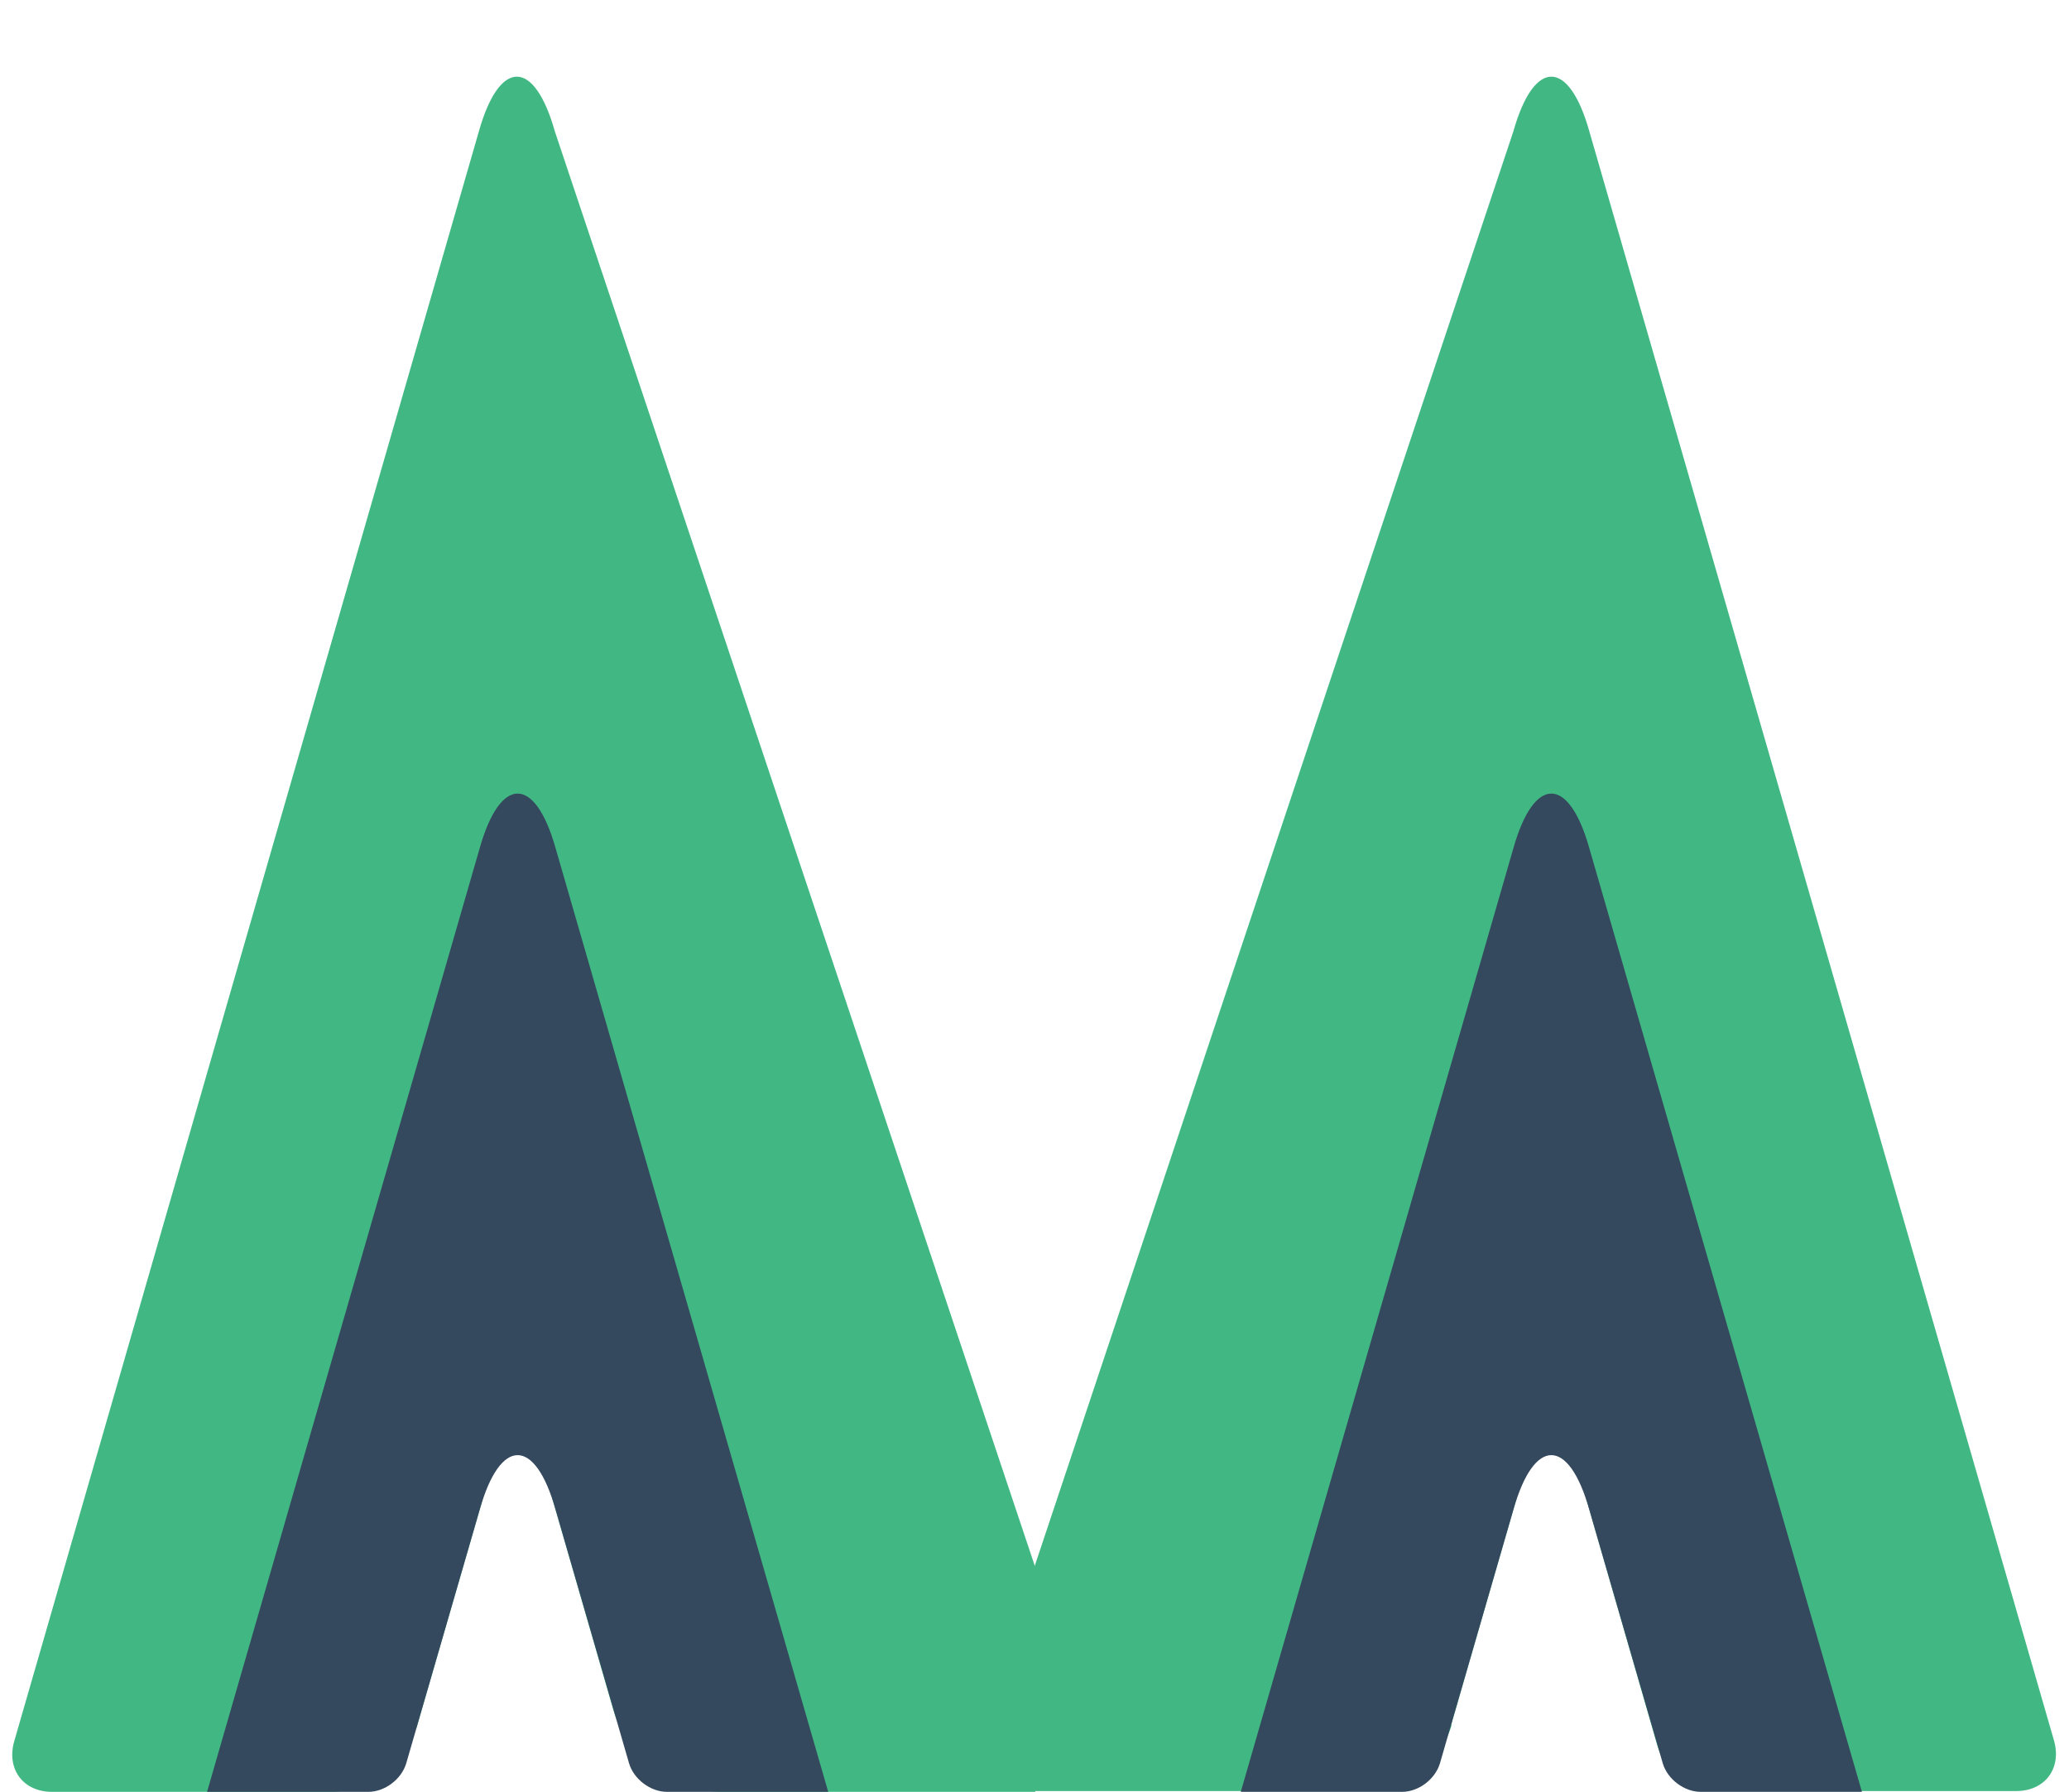 <?xml version="1.0" encoding="UTF-8"?>
<svg id="Layer_1" xmlns="http://www.w3.org/2000/svg" version="1.1" viewBox="0 0 261.8 226.7">
  <!-- Generator: Adobe Illustrator 29.8.1, SVG Export Plug-In . SVG Version: 2.1.1 Build 2)  -->
  <defs>
    <style>
      .st0 {
        fill: #34495e;
      }

      .st1 {
        fill: #41b883;
      }
    </style>
  </defs>
  <path class="st1" d="M52.7,218.6l12.8-44.2,12.1,41.9c1.8,6.2,7.4,10.4,13.9,10.4h39.5v-28.4L70.2,16.6c-2.6-9.2-7-9.2-9.6,0L1.8,220.3c-1,3.5,1.1,6.4,4.8,6.4h35.2c5,0,9.4-3.3,10.8-8.1Z"/>
  <path class="st0" d="M51.4,223.1l9.3-32.1c2.6-9.2,7-9.2,9.6,0l9.3,32.1c.6,2,2.7,3.6,4.8,3.6h20.4l-34.5-119.4c-2.6-9.2-7-9.2-9.6,0l-34.5,119.4h20.4c2.1,0,4.2-1.6,4.8-3.6Z"/>
  <path class="st1" d="M183.6,218.3l12.7-44,13.4,46.5c1,3.5,4.2,5.8,7.8,5.8h37.6c3.7,0,5.8-2.9,4.8-6.4L201.1,16.6c-2.6-9.2-7-9.2-9.6,0l-60.6,181.6v28.4h41.6c5.2,0,9.7-3.4,11.2-8.4Z"/>
  <path class="st0" d="M182.2,223.1l9.3-32.1c2.6-9.2,7-9.2,9.6,0l9.3,32.1c.6,2,2.7,3.6,4.8,3.6h20.4l-34.5-119.4c-2.6-9.2-7-9.2-9.6,0l-34.5,119.4h20.4c2.1,0,4.2-1.6,4.8-3.6Z"/>
</svg>
